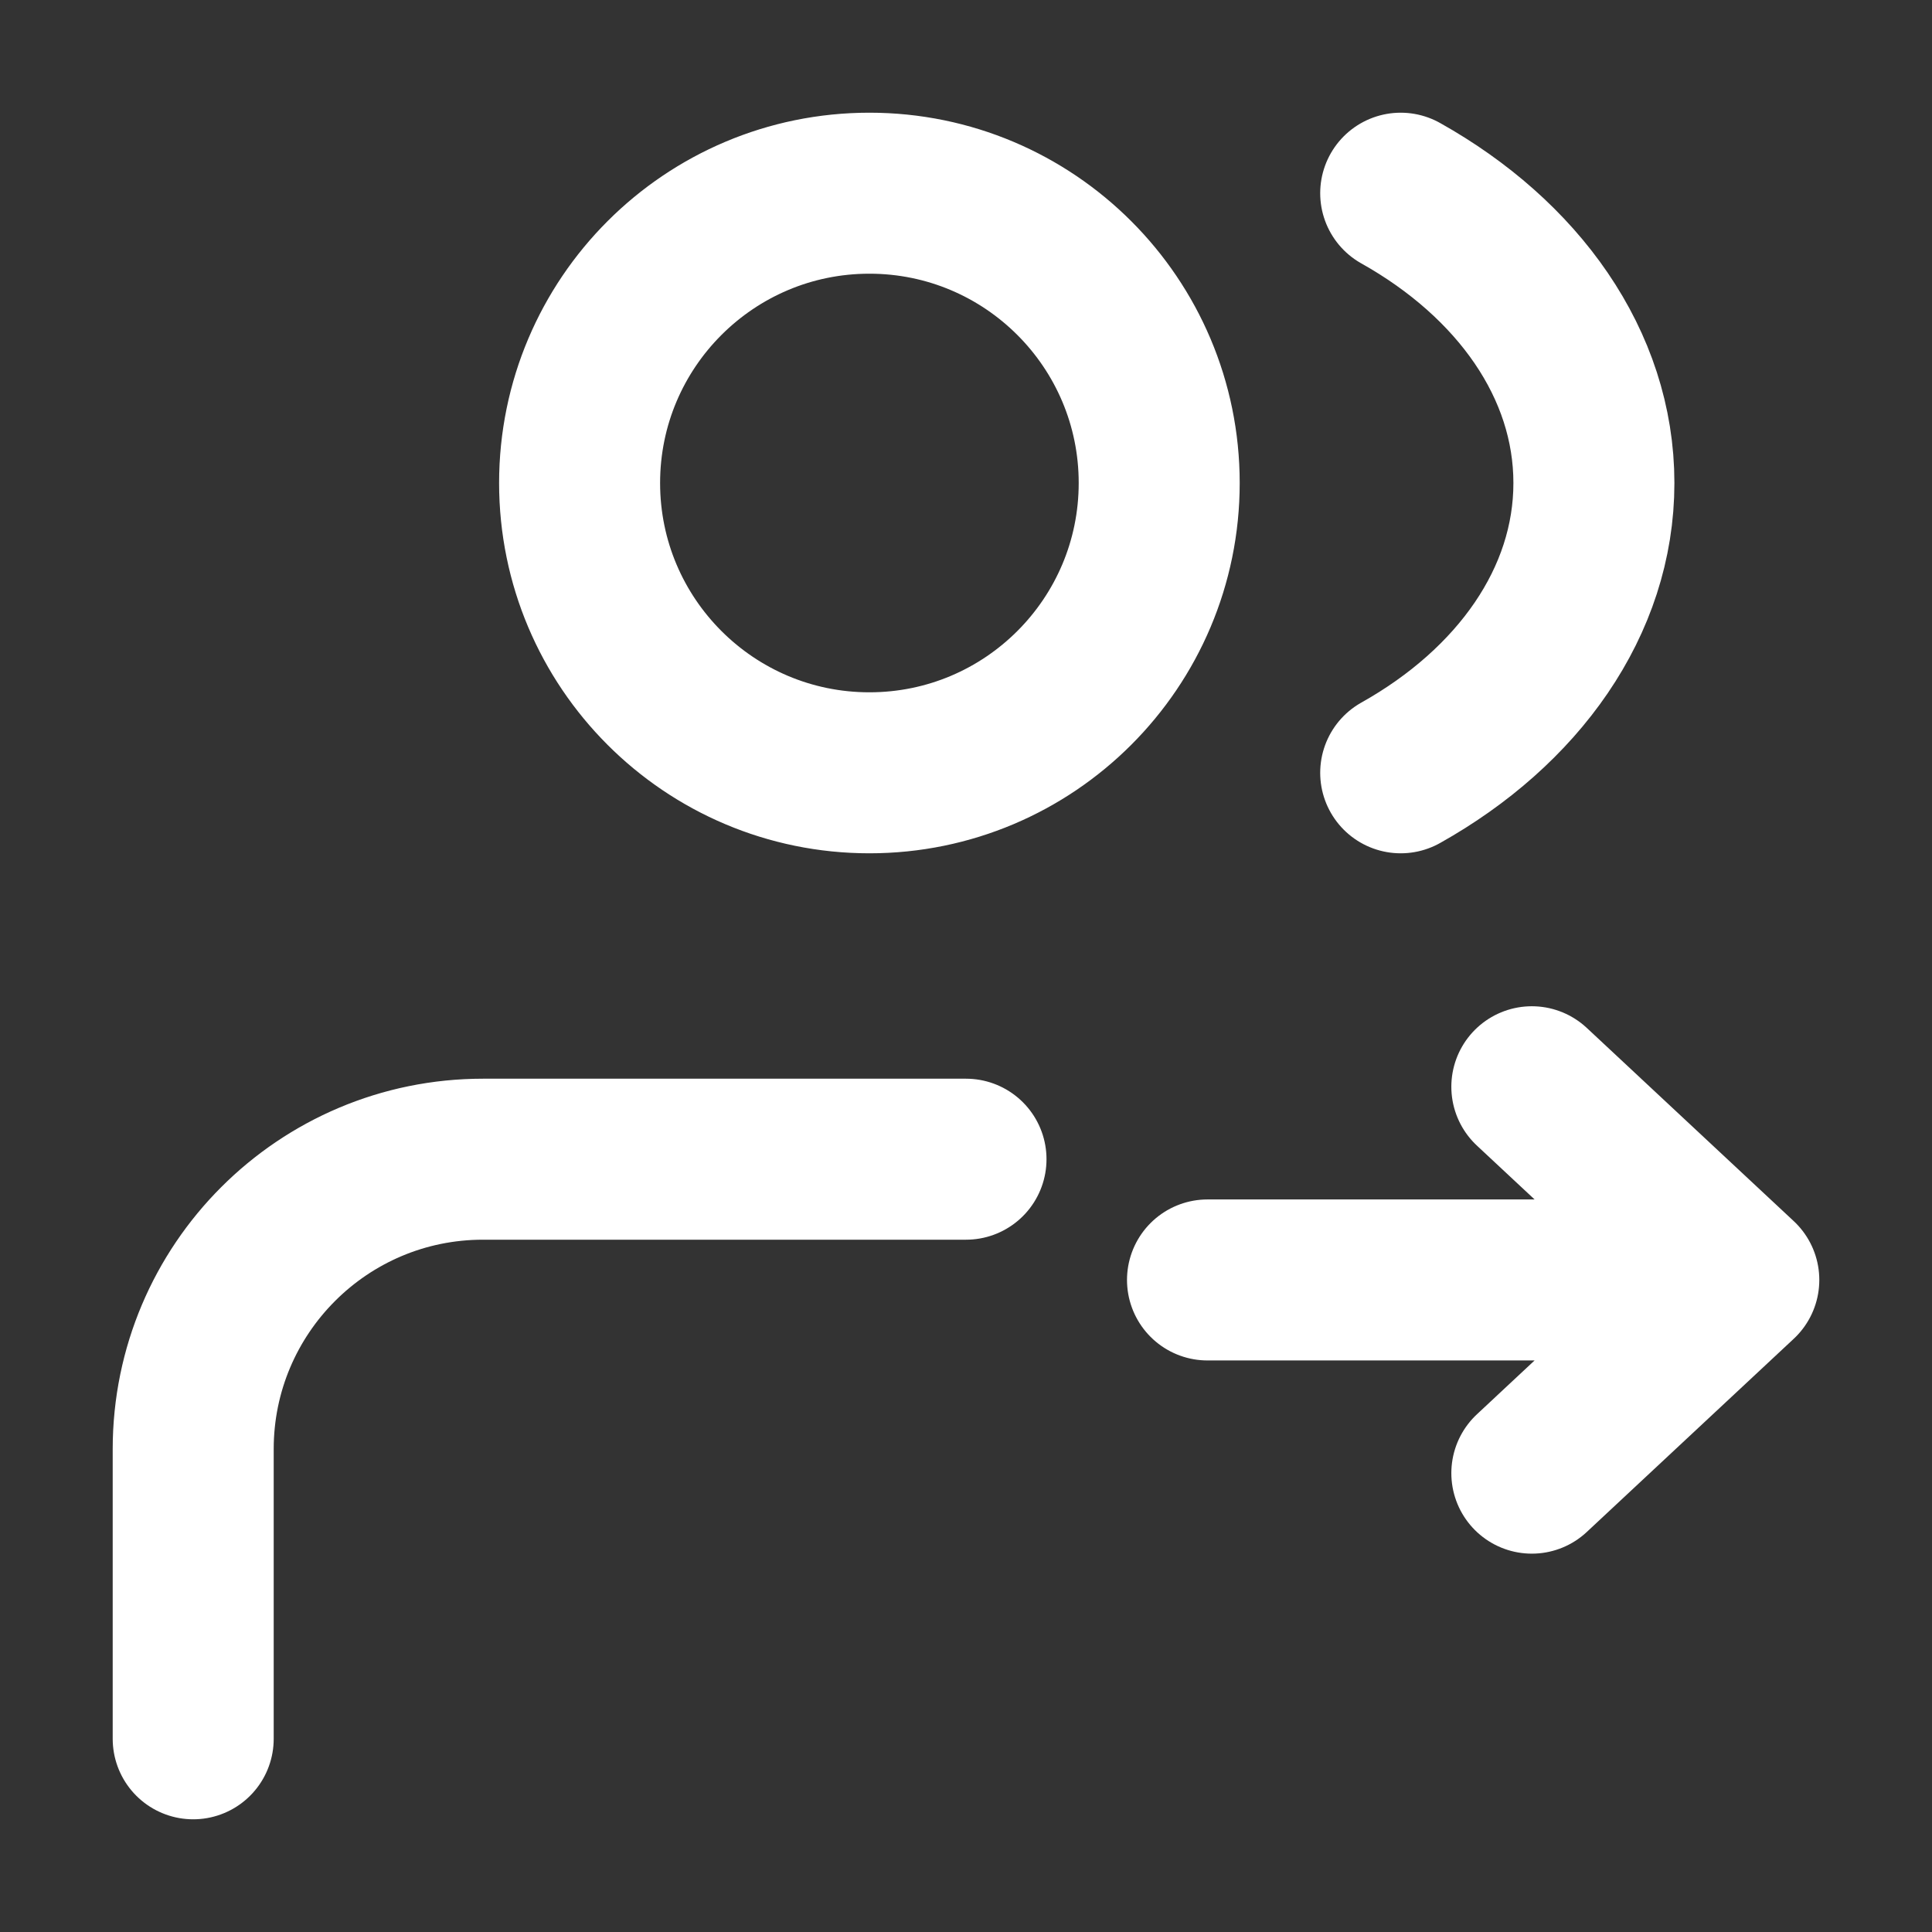 <svg width="24" height="24" viewBox="0 0 24 24" fill="none" xmlns="http://www.w3.org/2000/svg">
<rect x="0" y="0" width="24" height="24" fill="#333333" stroke="none"/>
<path d="M2.4 21.6L2.4 18C2.401 16.012 4.012 14.4 6 14.4H12M19.029 13.5L21.6 15.9M21.6 15.9L19.029 18.3M21.6 15.9H15M17.4 2.4C18.856 3.216 19.8 4.525 19.8 6C19.8 7.475 18.856 8.784 17.4 9.6M14.4 6C14.4 7.988 12.788 9.6 10.8 9.6C8.812 9.6 7.2 7.988 7.2 6C7.2 4.012 8.812 2.4 10.8 2.4C12.788 2.4 14.4 4.012 14.4 6Z" stroke="white" stroke-width="2" stroke-linecap="round" stroke-linejoin="round"/>
</svg>
